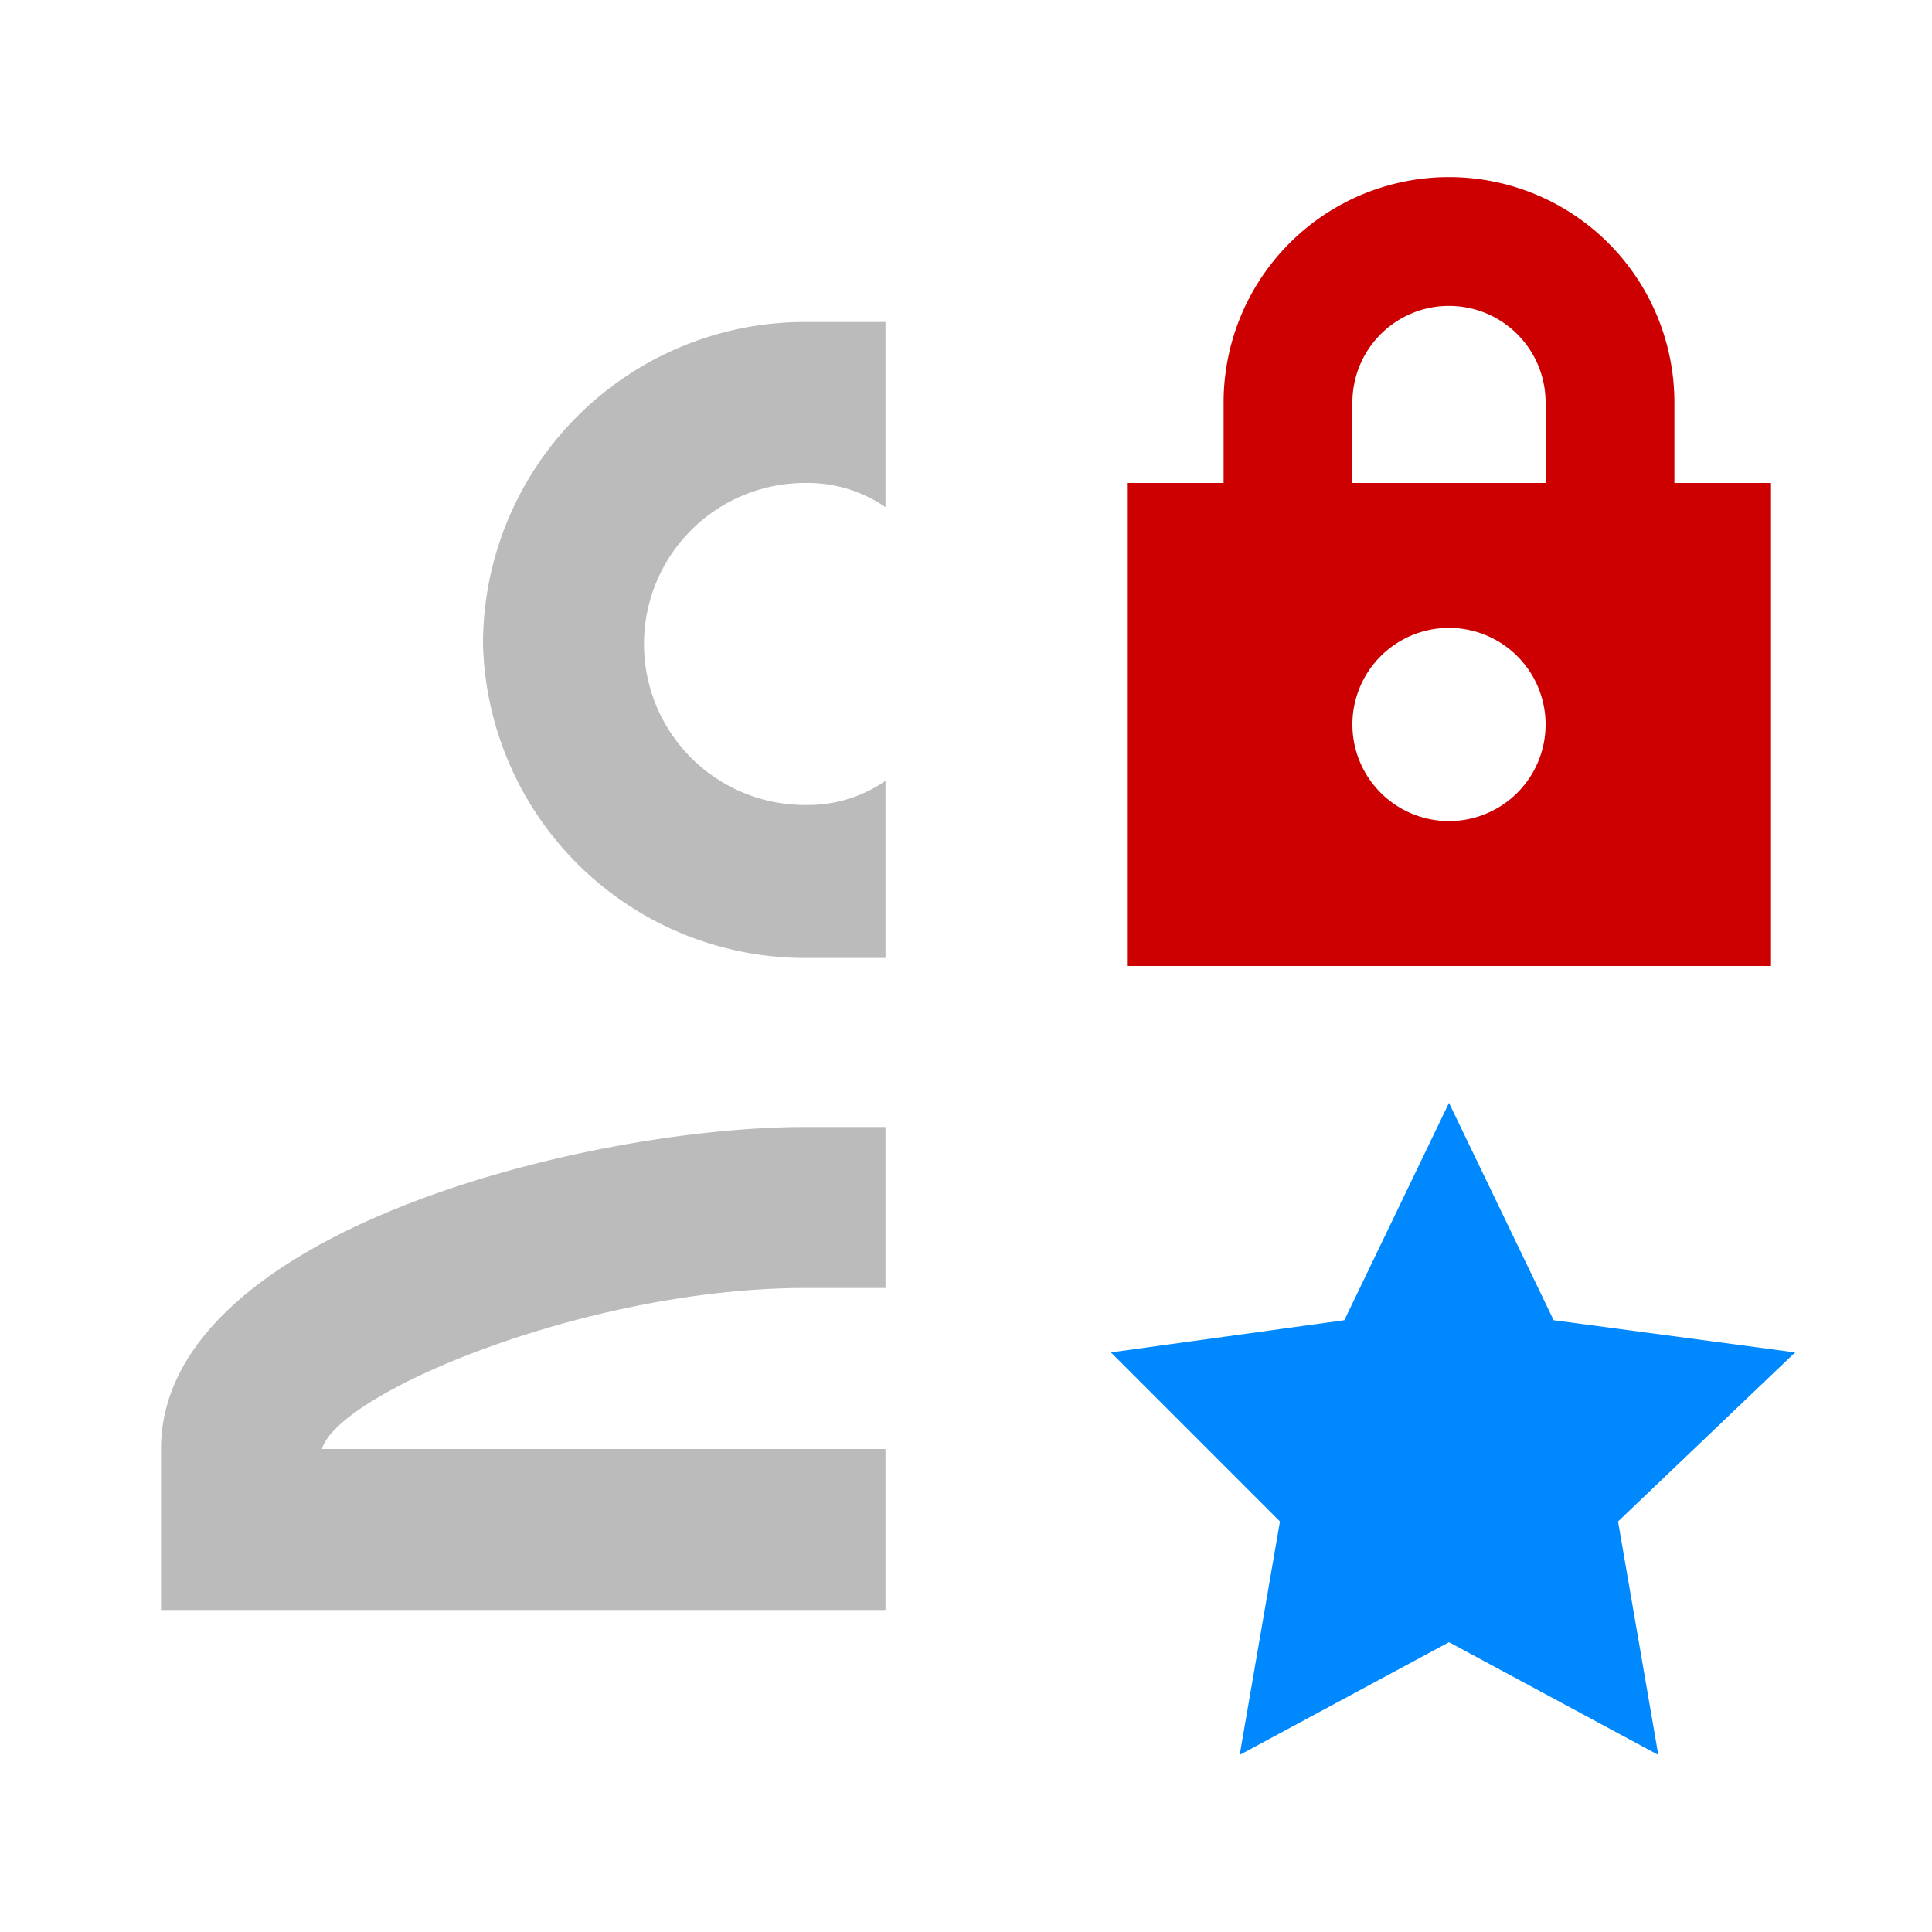 <svg id="icon" xmlns="http://www.w3.org/2000/svg" viewBox="0 0 24 24"><polygon id="specifier" points="18 13.7 19.3 16.4 22.3 16.8 20.1 18.9 20.6 21.8 18 20.4 15.4 21.8 15.9 18.9 13.8 16.8 16.7 16.4 18 13.7" fill="#08f"/><path id="specifier-2" data-name="specifier" d="M20.8,6V5a2.8,2.8,0,1,0-5.6,0V6H14v6h8V6ZM18,10.2A1.2,1.2,0,0,1,16.8,9a1.2,1.2,0,1,1,2.4,0A1.2,1.2,0,0,1,18,10.2ZM16.8,6V5a1.2,1.2,0,0,1,2.4,0V6Z" fill="#c00"/><path id="element" d="M6,8a4,4,0,0,1,4-4h1V6.3A1.7,1.7,0,0,0,10,6a2,2,0,0,0,0,4,1.7,1.7,0,0,0,1-.3v2.2H10A4,4,0,0,1,6,8Zm5,10H4c.2-.7,3.3-2,6-2h1v-2H10c-2.7,0-8,1.3-8,4v2h9Z" fill="#bbb"/></svg>